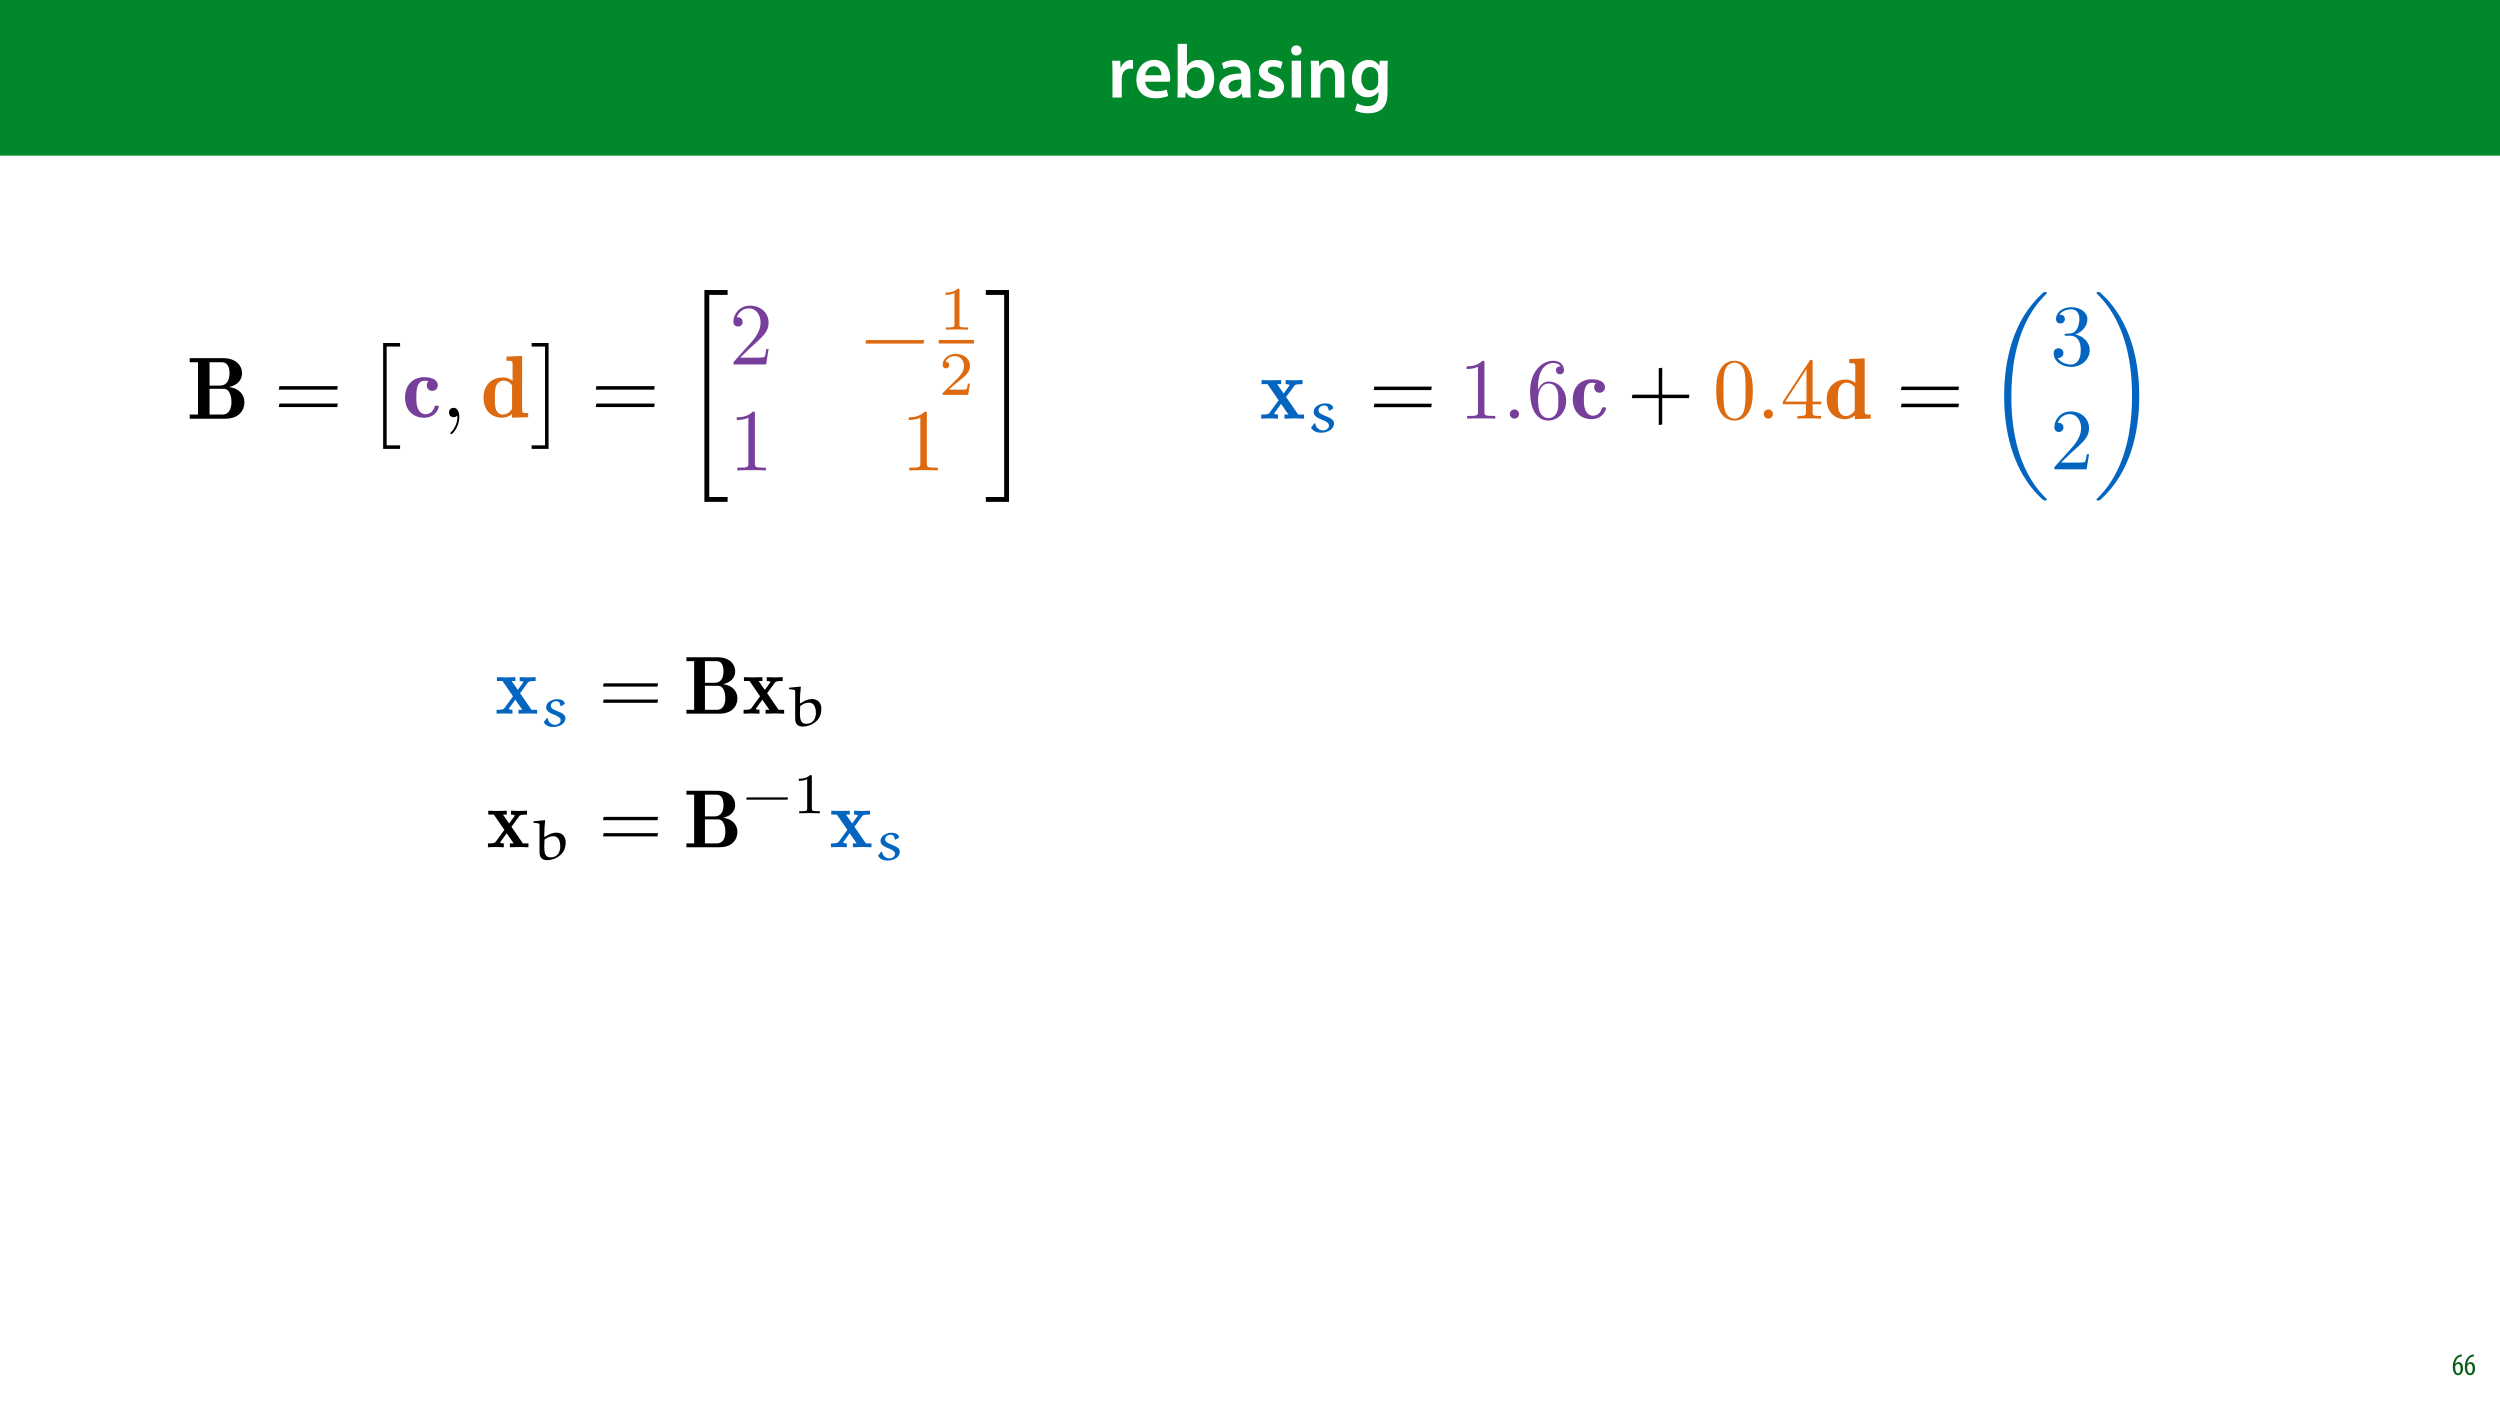 <?xml version="1.0" encoding="UTF-8"?>
<svg xmlns="http://www.w3.org/2000/svg" xmlns:xlink="http://www.w3.org/1999/xlink" width="1920pt" height="1080pt" viewBox="0 0 1920 1080" version="1.1">
<defs>
<g>
<symbol overflow="visible" id="glyph0-0">
<path style="stroke:none;" d="M 0 0 L 29 0 L 29 -40.594 L 0 -40.594 Z M 14.5 -22.906 L 4.641 -37.703 L 24.359 -37.703 Z M 16.234 -20.297 L 26.094 -35.094 L 26.094 -5.516 Z M 4.641 -2.906 L 14.5 -17.688 L 24.359 -2.906 Z M 2.906 -35.094 L 12.766 -20.297 L 2.906 -5.516 Z M 2.906 -35.094 "/>
</symbol>
<symbol overflow="visible" id="glyph0-1">
<path style="stroke:none;" d="M 3.828 0 L 10.969 0 L 10.969 -14.609 C 10.969 -15.422 11.078 -16.188 11.188 -16.812 C 11.828 -20.016 14.156 -22.219 17.578 -22.219 C 18.438 -22.219 19.078 -22.094 19.656 -21.984 L 19.656 -28.703 C 19.078 -28.828 18.672 -28.891 17.984 -28.891 C 14.969 -28.891 11.656 -26.859 10.266 -22.859 L 10.031 -22.859 L 9.797 -28.25 L 3.594 -28.25 C 3.766 -25.688 3.828 -22.969 3.828 -19.141 Z M 3.828 0 "/>
</symbol>
<symbol overflow="visible" id="glyph0-2">
<path style="stroke:none;" d="M 27.781 -12.125 C 27.891 -12.766 28.016 -13.797 28.016 -15.141 C 28.016 -21.344 25 -28.891 15.828 -28.891 C 6.781 -28.891 2.031 -21.516 2.031 -13.688 C 2.031 -5.047 7.422 0.578 16.594 0.578 C 20.641 0.578 24.016 -0.172 26.453 -1.156 L 25.406 -6.094 C 23.266 -5.281 20.875 -4.812 17.578 -4.812 C 13.047 -4.812 9.047 -7.016 8.875 -12.125 Z M 8.875 -17.109 C 9.156 -20.016 11.016 -24.016 15.422 -24.016 C 20.188 -24.016 21.344 -19.719 21.281 -17.109 Z M 8.875 -17.109 "/>
</symbol>
<symbol overflow="visible" id="glyph0-3">
<path style="stroke:none;" d="M 9.688 0 L 10.031 -4.234 L 10.156 -4.234 C 12.188 -0.75 15.422 0.641 19.078 0.641 C 25.469 0.641 31.906 -4.406 31.906 -14.562 C 31.953 -23.141 27.031 -28.891 20.125 -28.891 C 15.891 -28.891 12.812 -27.094 11.078 -24.359 L 10.969 -24.359 L 10.969 -41.188 L 3.828 -41.188 L 3.828 -7.953 C 3.828 -5.047 3.719 -1.906 3.594 0 Z M 10.969 -16.234 C 10.969 -16.938 11.078 -17.578 11.188 -18.094 C 12 -21.234 14.609 -23.312 17.516 -23.312 C 22.266 -23.312 24.656 -19.25 24.656 -14.266 C 24.656 -8.578 21.922 -4.984 17.453 -4.984 C 14.391 -4.984 11.891 -7.141 11.141 -9.969 C 11.016 -10.5 10.969 -11.078 10.969 -11.656 Z M 10.969 -16.234 "/>
</symbol>
<symbol overflow="visible" id="glyph0-4">
<path style="stroke:none;" d="M 26.156 0 C 25.875 -1.734 25.75 -4.234 25.75 -6.781 L 25.75 -17 C 25.75 -23.141 23.141 -28.891 14.094 -28.891 C 9.625 -28.891 5.969 -27.672 3.891 -26.391 L 5.281 -21.75 C 7.188 -22.969 10.094 -23.844 12.875 -23.844 C 17.859 -23.844 18.625 -20.766 18.625 -18.906 L 18.625 -18.438 C 8.172 -18.5 1.859 -14.906 1.859 -7.766 C 1.859 -3.484 5.047 0.641 10.734 0.641 C 14.391 0.641 17.344 -0.922 19.078 -3.125 L 19.25 -3.125 L 19.719 0 Z M 18.797 -9.922 C 18.797 -9.453 18.734 -8.875 18.562 -8.359 C 17.922 -6.328 15.828 -4.469 12.984 -4.469 C 10.734 -4.469 8.938 -5.734 8.938 -8.531 C 8.938 -12.812 13.75 -13.922 18.797 -13.797 Z M 18.797 -9.922 "/>
</symbol>
<symbol overflow="visible" id="glyph0-5">
<path style="stroke:none;" d="M 2.094 -1.391 C 4.172 -0.234 7.25 0.578 10.672 0.578 C 18.156 0.578 22.156 -3.125 22.156 -8.234 C 22.094 -12.406 19.719 -15.016 14.609 -16.875 C 11.016 -18.156 9.688 -19.031 9.688 -20.828 C 9.688 -22.562 11.078 -23.781 13.625 -23.781 C 16.125 -23.781 18.391 -22.859 19.609 -22.156 L 21 -27.203 C 19.375 -28.078 16.641 -28.891 13.516 -28.891 C 6.953 -28.891 2.844 -25 2.844 -20.016 C 2.781 -16.703 5.109 -13.688 10.609 -11.781 C 14.094 -10.562 15.25 -9.562 15.25 -7.656 C 15.25 -5.797 13.859 -4.531 10.734 -4.531 C 8.172 -4.531 5.109 -5.562 3.484 -6.547 Z M 2.094 -1.391 "/>
</symbol>
<symbol overflow="visible" id="glyph0-6">
<path style="stroke:none;" d="M 11.016 0 L 11.016 -28.25 L 3.828 -28.25 L 3.828 0 Z M 7.422 -40.016 C 5.047 -40.016 3.422 -38.344 3.422 -36.141 C 3.422 -33.984 4.984 -32.312 7.359 -32.312 C 9.859 -32.312 11.422 -33.984 11.422 -36.141 C 11.375 -38.344 9.859 -40.016 7.422 -40.016 Z M 7.422 -40.016 "/>
</symbol>
<symbol overflow="visible" id="glyph0-7">
<path style="stroke:none;" d="M 3.828 0 L 11.016 0 L 11.016 -16.594 C 11.016 -17.406 11.078 -18.266 11.312 -18.906 C 12.062 -21.047 14.031 -23.078 16.875 -23.078 C 20.766 -23.078 22.266 -20.016 22.266 -15.953 L 22.266 0 L 29.406 0 L 29.406 -16.766 C 29.406 -25.688 24.297 -28.891 19.375 -28.891 C 14.672 -28.891 11.594 -26.219 10.375 -24.016 L 10.203 -24.016 L 9.859 -28.25 L 3.594 -28.25 C 3.766 -25.812 3.828 -23.078 3.828 -19.844 Z M 3.828 0 "/>
</symbol>
<symbol overflow="visible" id="glyph0-8">
<path style="stroke:none;" d="M 23.438 -28.25 L 23.141 -24.469 L 23.031 -24.469 C 21.688 -26.797 19.141 -28.891 14.844 -28.891 C 8.062 -28.891 2.031 -23.266 2.031 -13.984 C 2.031 -5.969 7.016 -0.172 14.031 -0.172 C 17.75 -0.172 20.641 -1.859 22.266 -4.344 L 22.391 -4.344 L 22.391 -1.906 C 22.391 4.172 18.906 6.609 14.266 6.609 C 10.844 6.609 7.828 5.516 6.031 4.469 L 4.469 9.859 C 6.906 11.375 10.734 12.125 14.328 12.125 C 18.219 12.125 22.266 11.312 25.234 8.703 C 28.188 6.031 29.406 1.797 29.406 -4.125 L 29.406 -20.125 C 29.406 -24.016 29.516 -26.328 29.641 -28.25 Z M 22.266 -12.359 C 22.266 -11.547 22.156 -10.562 21.984 -9.797 C 21.172 -7.25 18.844 -5.516 16.188 -5.516 C 11.719 -5.516 9.281 -9.391 9.281 -14.203 C 9.281 -19.953 12.234 -23.438 16.234 -23.438 C 19.25 -23.438 21.281 -21.453 22.047 -18.844 C 22.219 -18.266 22.266 -17.578 22.266 -16.938 Z M 22.266 -12.359 "/>
</symbol>
<symbol overflow="visible" id="glyph1-0">
<path style="stroke:none;" d="M 0 0 L 12 0 L 12 -16.797 L 0 -16.797 Z M 6 -9.484 L 1.922 -15.594 L 10.078 -15.594 Z M 6.719 -8.406 L 10.797 -14.516 L 10.797 -2.281 Z M 1.922 -1.203 L 6 -7.312 L 10.078 -1.203 Z M 1.203 -14.516 L 5.281 -8.406 L 1.203 -2.281 Z M 1.203 -14.516 "/>
</symbol>
<symbol overflow="visible" id="glyph1-1">
<path style="stroke:none;" d="M 7.656 -15.797 C 7.391 -15.766 6.984 -15.75 6.484 -15.641 C 5.141 -15.359 3.641 -14.5 2.719 -13.172 C 1.484 -11.516 0.703 -9.172 0.703 -6.141 C 0.703 -2.562 2.062 0.188 4.781 0.188 C 7.266 0.188 8.609 -2.188 8.609 -5.141 C 8.609 -8.109 7.25 -9.938 5.25 -9.938 C 4.078 -9.938 3.219 -9.344 2.609 -8.453 L 2.547 -8.453 C 2.922 -10.844 3.953 -13.438 6.547 -14.062 C 7.016 -14.156 7.344 -14.203 7.656 -14.234 Z M 4.781 -1.25 C 3.531 -1.25 2.547 -2.719 2.516 -5.906 C 2.516 -6.359 2.594 -6.672 2.656 -6.844 C 3.125 -7.984 3.906 -8.516 4.688 -8.516 C 5.953 -8.516 6.766 -7.344 6.766 -4.984 C 6.766 -2.281 5.828 -1.25 4.781 -1.25 Z M 4.781 -1.25 "/>
</symbol>
<symbol overflow="visible" id="glyph2-0">
<path style="stroke:none;" d=""/>
</symbol>
<symbol overflow="visible" id="glyph2-1">
<path style="stroke:none;" d="M 19.203 -15.719 L 25.141 -23.812 C 25.766 -24.625 26.078 -25.078 31.141 -25.078 L 31.141 -28.047 C 29.109 -27.922 26.531 -27.859 25.391 -27.859 C 23.812 -27.859 20.656 -27.984 18.891 -28.047 L 18.891 -25.078 C 20.141 -25.078 20.844 -25.016 21.859 -24.375 L 17.438 -18.25 L 12.688 -25.078 L 15.594 -25.078 L 15.594 -28.047 C 13.766 -27.984 10.609 -27.859 8.141 -27.859 C 5.75 -27.859 3.656 -27.922 1.391 -28.047 L 1.391 -25.078 L 5.688 -25.078 L 13.766 -13.328 L 7.078 -4.172 C 6.188 -2.969 4.109 -2.969 1.141 -2.969 L 1.141 0 C 3.031 -0.125 6.125 -0.188 6.891 -0.188 C 8.406 -0.188 12 -0.062 13.328 0 L 13.328 -2.969 C 11.5 -3.031 11.234 -3.156 10.422 -3.656 L 15.531 -10.734 L 20.906 -2.969 L 18 -2.969 L 18 0 C 19.891 -0.062 23.875 -0.188 25.516 -0.188 C 27.344 -0.188 30.125 -0.062 32.266 0 L 32.266 -2.969 L 27.984 -2.969 Z M 19.203 -15.719 "/>
</symbol>
<symbol overflow="visible" id="glyph2-2">
<path style="stroke:none;" d="M 2.141 -43.328 L 2.141 -40.359 L 8.078 -40.359 L 8.078 -2.969 L 2.141 -2.969 L 2.141 0 L 27.656 0 C 36.953 0 41.297 -5.625 41.297 -11.75 C 41.297 -17.047 37.703 -21.719 30.25 -22.672 C 36.312 -23.875 39.594 -27.781 39.594 -32.469 C 39.594 -38.078 35.172 -43.328 26.016 -43.328 Z M 16.359 -23.688 L 16.359 -40.359 L 25.203 -40.359 C 26.344 -40.359 30.625 -40.359 30.625 -32.469 C 30.625 -27.781 28.859 -23.688 23.75 -23.688 Z M 16.359 -2.969 L 16.359 -21.406 L 25.953 -21.406 C 27.219 -21.406 29.234 -21.406 30.688 -18.438 C 32.016 -15.922 32.016 -12.438 32.016 -11.875 C 32.016 -9.156 31.453 -7.203 30.625 -5.812 C 28.922 -2.969 26.406 -2.969 25.328 -2.969 Z M 16.359 -2.969 "/>
</symbol>
<symbol overflow="visible" id="glyph3-0">
<path style="stroke:none;" d=""/>
</symbol>
<symbol overflow="visible" id="glyph3-1">
<path style="stroke:none;" d="M 20.156 -16.938 C 20.031 -19.641 17.062 -20.609 14.5 -20.609 C 10.438 -20.609 5.875 -18.312 5.875 -14.281 C 5.875 -11.406 8.891 -9.812 12.109 -8.625 C 14.453 -7.734 17.062 -6.5 17.062 -4.297 C 17.062 -2.562 14.984 -0.922 12.828 -0.922 C 9.766 -0.922 7.297 -3.188 7.125 -6.016 L 6.406 -6.062 L 3.984 -2.922 C 5.578 -0.172 8.312 0.75 11.312 0.75 C 15.703 0.75 20.688 -1.5 20.688 -6.109 C 20.688 -8.141 18.922 -9.734 14.953 -11.234 C 11.406 -12.562 9.469 -13.656 9.469 -15.484 C 9.469 -17.562 11.234 -19.062 13.578 -19.062 C 15.781 -19.062 16.672 -17.594 16.797 -15.609 L 17.422 -15.297 Z M 20.156 -16.938 "/>
</symbol>
<symbol overflow="visible" id="glyph3-2">
<path style="stroke:none;" d="M 2.734 -29.234 L 2.734 -28.297 C 6.984 -27.719 7.422 -28.031 7.422 -26.484 L 7.422 -5.438 C 7.422 -0.578 10.656 0.438 13.266 0.438 C 18.922 0.438 24.766 -3.094 26.578 -7.828 C 27.281 -9.688 27.5 -11.672 27.5 -13.625 C 27.5 -17.328 25.078 -20.688 20.469 -20.688 C 17.062 -20.688 14.156 -19.188 11.5 -17.422 L 11.062 -17.641 C 11.062 -18.078 11.062 -18.484 11.062 -18.922 C 11.062 -22.641 11.359 -26.266 11.766 -29.938 L 11.453 -30.25 L 3 -29.453 Z M 11.281 -15.344 C 13.219 -16.844 15.484 -17.953 18.125 -17.953 C 19.984 -17.953 21.188 -16.938 21.844 -16.047 C 22.5 -15.078 23.344 -13.266 23.344 -10.031 C 23.344 -5.922 21.266 -1.688 16 -1.688 C 11.672 -1.688 11.062 -5.047 11.062 -10.125 C 11.062 -11.844 11.188 -13.844 11.281 -15.344 Z M 11.281 -15.344 "/>
</symbol>
<symbol overflow="visible" id="glyph4-0">
<path style="stroke:none;" d=""/>
</symbol>
<symbol overflow="visible" id="glyph4-1">
<path style="stroke:none;" d="M 45.219 -20.781 L 45.594 -23.312 L 3.859 -23.312 L 3.406 -20.781 Z M 45.219 -8.344 L 45.594 -10.859 L 3.859 -10.859 L 3.406 -8.344 Z M 45.219 -8.344 "/>
</symbol>
<symbol overflow="visible" id="glyph5-0">
<path style="stroke:none;" d=""/>
</symbol>
<symbol overflow="visible" id="glyph5-1">
<path style="stroke:none;" d="M 34.891 -10.438 L 35.203 -12.203 L 3.531 -12.203 L 3.188 -10.438 Z M 34.891 -10.438 "/>
</symbol>
<symbol overflow="visible" id="glyph6-0">
<path style="stroke:none;" d=""/>
</symbol>
<symbol overflow="visible" id="glyph6-1">
<path style="stroke:none;" d="M 14.812 -28.125 C 14.812 -29.312 14.719 -29.359 13.484 -29.359 C 10.656 -26.578 6.641 -26.531 4.812 -26.531 L 4.812 -24.938 C 5.875 -24.938 8.797 -24.938 11.234 -26.172 L 11.234 -3.625 C 11.234 -2.172 11.234 -1.594 6.812 -1.594 L 5.125 -1.594 L 5.125 0 C 5.922 -0.047 11.359 -0.172 13 -0.172 C 14.375 -0.172 19.938 -0.047 20.922 0 L 20.922 -1.594 L 19.234 -1.594 C 14.812 -1.594 14.812 -2.172 14.812 -3.625 Z M 14.812 -28.125 "/>
</symbol>
<symbol overflow="visible" id="glyph7-0">
<path style="stroke:none;" d=""/>
</symbol>
<symbol overflow="visible" id="glyph7-1">
<path style="stroke:none;" d="M 20.281 -16.609 L 26.562 -25.156 C 27.234 -26.031 27.562 -26.5 32.906 -26.5 L 32.906 -29.625 C 30.766 -29.5 28.031 -29.438 26.828 -29.438 C 25.156 -29.438 21.828 -29.562 19.953 -29.625 L 19.953 -26.5 C 21.281 -26.5 22.016 -26.422 23.094 -25.766 L 18.422 -19.281 L 13.406 -26.5 L 16.484 -26.5 L 16.484 -29.625 C 14.547 -29.562 11.219 -29.438 8.609 -29.438 C 6.078 -29.438 3.875 -29.5 1.469 -29.625 L 1.469 -26.5 L 6 -26.5 L 14.547 -14.078 L 7.469 -4.406 C 6.547 -3.141 4.344 -3.141 1.203 -3.141 L 1.203 0 C 3.203 -0.141 6.469 -0.203 7.281 -0.203 C 8.875 -0.203 12.672 -0.062 14.078 0 L 14.078 -3.141 C 12.141 -3.203 11.875 -3.344 11.016 -3.875 L 16.422 -11.344 L 22.094 -3.141 L 19.016 -3.141 L 19.016 0 C 21.016 -0.062 25.219 -0.203 26.953 -0.203 C 28.891 -0.203 31.828 -0.062 34.094 0 L 34.094 -3.141 L 29.562 -3.141 Z M 20.281 -16.609 "/>
</symbol>
<symbol overflow="visible" id="glyph7-2">
<path style="stroke:none;" d="M 19.953 -27.234 C 19.359 -26.688 18.625 -25.625 18.625 -24.094 C 18.625 -21.156 20.953 -19.891 22.75 -19.891 C 24.828 -19.891 26.953 -21.281 26.953 -24.094 C 26.953 -28.5 22.016 -30.234 16.75 -30.234 C 7.938 -30.234 2.203 -24.156 2.203 -14.812 C 2.203 -4.938 8.672 0.406 16.547 0.406 C 25.625 0.406 27.688 -7.078 27.688 -7.812 C 27.688 -8.75 26.766 -8.75 26.094 -8.75 C 25.094 -8.75 24.828 -8.672 24.562 -7.875 C 24.094 -6.547 22.625 -2.266 17.688 -2.266 C 15.281 -2.266 13.219 -3.734 12.016 -6.344 C 10.812 -8.938 10.75 -11.953 10.75 -15.156 C 10.75 -19.281 10.75 -27.562 16.953 -27.562 C 18.156 -27.562 18.891 -27.422 19.953 -27.234 Z M 19.953 -27.234 "/>
</symbol>
<symbol overflow="visible" id="glyph7-3">
<path style="stroke:none;" d="M 19.547 -45.781 L 19.547 -42.641 C 23.688 -42.641 24.156 -42.641 24.156 -40.047 L 24.156 -27.5 C 21.156 -29.828 18.422 -30.031 16.812 -30.031 C 8.875 -30.031 2.203 -24.688 2.203 -14.812 C 2.203 -4.672 8.75 0.406 16.156 0.406 C 18.891 0.406 21.484 -0.469 23.75 -2.328 L 23.75 0.406 L 35.969 0 L 35.969 -3.141 C 31.828 -3.141 31.359 -3.141 31.359 -5.734 L 31.359 -46.312 Z M 23.75 -6.266 C 22.219 -3.875 19.75 -2 16.75 -2 C 14.281 -2 12.344 -3.672 11.484 -6.203 C 10.75 -8.469 10.75 -12.406 10.75 -14.75 C 10.75 -17.422 10.75 -20.953 11.547 -23.297 C 12.547 -25.953 14.75 -27.625 17.484 -27.625 C 19.547 -27.625 21.953 -26.625 23.75 -24.094 Z M 23.75 -6.266 "/>
</symbol>
<symbol overflow="visible" id="glyph8-0">
<path style="stroke:none;" d=""/>
</symbol>
<symbol overflow="visible" id="glyph8-1">
<path style="stroke:none;" d="M 21.297 -17.891 C 21.156 -20.734 18.031 -21.766 15.312 -21.766 C 11.016 -21.766 6.219 -19.328 6.219 -15.078 C 6.219 -12.047 9.391 -10.375 12.797 -9.109 C 15.266 -8.172 18.031 -6.859 18.031 -4.531 C 18.031 -2.703 15.828 -0.984 13.547 -0.984 C 10.328 -0.984 7.703 -3.359 7.516 -6.359 L 6.766 -6.391 L 4.203 -3.078 C 5.891 -0.188 8.781 0.797 11.953 0.797 C 16.578 0.797 21.859 -1.594 21.859 -6.438 C 21.859 -8.594 19.984 -10.281 15.781 -11.859 C 12.047 -13.266 10 -14.438 10 -16.344 C 10 -18.547 11.859 -20.125 14.344 -20.125 C 16.672 -20.125 17.609 -18.594 17.75 -16.484 L 18.406 -16.156 Z M 21.297 -17.891 "/>
</symbol>
<symbol overflow="visible" id="glyph9-0">
<path style="stroke:none;" d=""/>
</symbol>
<symbol overflow="visible" id="glyph9-1">
<path style="stroke:none;" d="M 47.781 -21.953 L 48.188 -24.625 L 4.078 -24.625 L 3.609 -21.953 Z M 47.781 -8.812 L 48.188 -11.484 L 4.078 -11.484 L 3.609 -8.812 Z M 47.781 -8.812 "/>
</symbol>
<symbol overflow="visible" id="glyph9-2">
<path style="stroke:none;" d="M 26.422 -18.422 L 26.422 -39.109 L 23.75 -38.703 L 23.75 -18.422 L 3.531 -18.422 L 3.062 -15.75 L 23.75 -15.75 L 23.75 4.938 L 26.422 4.469 L 26.422 -15.75 L 46.984 -15.75 L 47.312 -18.422 Z M 26.422 -18.422 "/>
</symbol>
<symbol overflow="visible" id="glyph10-0">
<path style="stroke:none;" d=""/>
</symbol>
<symbol overflow="visible" id="glyph10-1">
<path style="stroke:none;" d="M 19.625 -42.703 C 19.625 -44.312 19.625 -44.438 18.078 -44.438 C 13.953 -40.172 8.078 -40.172 5.938 -40.172 L 5.938 -38.109 C 7.281 -38.109 11.219 -38.109 14.688 -39.844 L 14.688 -5.266 C 14.688 -2.875 14.484 -2.062 8.469 -2.062 L 6.344 -2.062 L 6.344 0 C 8.672 -0.203 14.484 -0.203 17.156 -0.203 C 19.812 -0.203 25.625 -0.203 27.969 0 L 27.969 -2.062 L 25.828 -2.062 C 19.812 -2.062 19.625 -2.797 19.625 -5.266 Z M 19.625 -42.703 "/>
</symbol>
<symbol overflow="visible" id="glyph10-2">
<path style="stroke:none;" d="M 12.812 -3.531 C 12.812 -5.469 11.219 -7.078 9.281 -7.078 C 7.344 -7.078 5.734 -5.469 5.734 -3.531 C 5.734 -1.609 7.344 0 9.281 0 C 11.219 0 12.812 -1.609 12.812 -3.531 Z M 12.812 -3.531 "/>
</symbol>
<symbol overflow="visible" id="glyph10-3">
<path style="stroke:none;" d="M 8.812 -21.891 L 8.812 -23.484 C 8.812 -40.375 17.078 -42.781 20.484 -42.781 C 22.094 -42.781 24.891 -42.375 26.359 -40.109 C 25.359 -40.109 22.688 -40.109 22.688 -37.109 C 22.688 -35.031 24.297 -34.031 25.766 -34.031 C 26.828 -34.031 28.828 -34.641 28.828 -37.234 C 28.828 -41.234 25.891 -44.438 20.359 -44.438 C 11.812 -44.438 2.797 -35.844 2.797 -21.094 C 2.797 -3.266 10.547 1.469 16.75 1.469 C 24.156 1.469 30.5 -4.812 30.5 -13.609 C 30.5 -22.094 24.562 -28.5 17.156 -28.5 C 12.609 -28.5 10.141 -25.094 8.812 -21.891 Z M 16.75 -0.406 C 12.547 -0.406 10.547 -4.406 10.141 -5.406 C 8.938 -8.547 8.938 -13.875 8.938 -15.078 C 8.938 -20.281 11.078 -26.953 17.078 -26.953 C 18.156 -26.953 21.219 -26.953 23.297 -22.828 C 24.484 -20.359 24.484 -16.953 24.484 -13.688 C 24.484 -10.484 24.484 -7.141 23.359 -4.734 C 21.359 -0.734 18.281 -0.406 16.75 -0.406 Z M 16.75 -0.406 "/>
</symbol>
<symbol overflow="visible" id="glyph10-4">
<path style="stroke:none;" d="M 30.703 -21.359 C 30.703 -26.688 30.359 -32.031 28.031 -36.969 C 24.953 -43.375 19.484 -44.438 16.688 -44.438 C 12.672 -44.438 7.812 -42.703 5.078 -36.5 C 2.938 -31.906 2.609 -26.688 2.609 -21.359 C 2.609 -16.344 2.875 -10.344 5.609 -5.266 C 8.469 0.141 13.344 1.469 16.609 1.469 C 20.219 1.469 25.297 0.062 28.234 -6.266 C 30.359 -10.875 30.703 -16.078 30.703 -21.359 Z M 16.609 0 C 14.016 0 10.078 -1.672 8.875 -8.078 C 8.141 -12.078 8.141 -18.219 8.141 -22.156 C 8.141 -26.422 8.141 -30.828 8.672 -34.438 C 9.938 -42.375 14.953 -42.984 16.609 -42.984 C 18.812 -42.984 23.219 -41.781 24.484 -35.172 C 25.156 -31.438 25.156 -26.359 25.156 -22.156 C 25.156 -17.156 25.156 -12.609 24.422 -8.344 C 23.422 -2 19.625 0 16.609 0 Z M 16.609 0 "/>
</symbol>
<symbol overflow="visible" id="glyph10-5">
<path style="stroke:none;" d="M 19.625 -11.016 L 19.625 -5.203 C 19.625 -2.797 19.484 -2.062 14.547 -2.062 L 13.141 -2.062 L 13.141 0 C 15.875 -0.203 19.359 -0.203 22.156 -0.203 C 24.953 -0.203 28.5 -0.203 31.234 0 L 31.234 -2.062 L 29.828 -2.062 C 24.891 -2.062 24.766 -2.797 24.766 -5.203 L 24.766 -11.016 L 31.438 -11.016 L 31.438 -13.078 L 24.766 -13.078 L 24.766 -43.438 C 24.766 -44.781 24.766 -45.172 23.688 -45.172 C 23.094 -45.172 22.891 -45.172 22.359 -44.375 L 1.875 -13.078 L 1.875 -11.016 Z M 20.016 -13.078 L 3.734 -13.078 L 20.016 -37.969 Z M 20.016 -13.078 "/>
</symbol>
<symbol overflow="visible" id="glyph10-6">
<path style="stroke:none;" d="M 19.359 -23.484 C 24.828 -25.297 28.703 -29.969 28.703 -35.234 C 28.703 -40.703 22.828 -44.438 16.422 -44.438 C 9.672 -44.438 4.609 -40.438 4.609 -35.375 C 4.609 -33.172 6.078 -31.906 8.016 -31.906 C 10.078 -31.906 11.406 -33.359 11.406 -35.297 C 11.406 -38.641 8.281 -38.641 7.281 -38.641 C 9.344 -41.906 13.75 -42.781 16.156 -42.781 C 18.891 -42.781 22.562 -41.312 22.562 -35.297 C 22.562 -34.5 22.422 -30.625 20.688 -27.688 C 18.688 -24.484 16.422 -24.297 14.75 -24.219 C 14.219 -24.156 12.609 -24.031 12.141 -24.031 C 11.609 -23.953 11.141 -23.891 11.141 -23.219 C 11.141 -22.484 11.609 -22.484 12.75 -22.484 L 15.688 -22.484 C 21.156 -22.484 23.625 -17.953 23.625 -11.406 C 23.625 -2.328 19.016 -0.406 16.078 -0.406 C 13.219 -0.406 8.203 -1.531 5.875 -5.469 C 8.203 -5.141 10.281 -6.609 10.281 -9.141 C 10.281 -11.547 8.469 -12.875 6.547 -12.875 C 4.938 -12.875 2.797 -11.953 2.797 -9.016 C 2.797 -2.938 9.016 1.469 16.281 1.469 C 24.422 1.469 30.5 -4.609 30.5 -11.406 C 30.5 -16.891 26.297 -22.094 19.359 -23.484 Z M 19.359 -23.484 "/>
</symbol>
<symbol overflow="visible" id="glyph10-7">
<path style="stroke:none;" d="M 8.469 -5.141 L 15.547 -12.016 C 25.953 -21.219 29.969 -24.828 29.969 -31.5 C 29.969 -39.109 23.953 -44.438 15.812 -44.438 C 8.281 -44.438 3.344 -38.312 3.344 -32.359 C 3.344 -28.625 6.672 -28.625 6.875 -28.625 C 8.016 -28.625 10.344 -29.438 10.344 -32.172 C 10.344 -33.906 9.141 -35.641 6.812 -35.641 C 6.266 -35.641 6.141 -35.641 5.938 -35.562 C 7.469 -39.906 11.078 -42.375 14.953 -42.375 C 21.016 -42.375 23.891 -36.969 23.891 -31.5 C 23.891 -26.156 20.547 -20.891 16.891 -16.75 L 4.078 -2.469 C 3.344 -1.734 3.344 -1.609 3.344 0 L 28.094 0 L 29.969 -11.609 L 28.297 -11.609 C 27.969 -9.609 27.5 -6.672 26.828 -5.672 C 26.359 -5.141 21.953 -5.141 20.484 -5.141 Z M 8.469 -5.141 "/>
</symbol>
<symbol overflow="visible" id="glyph11-0">
<path style="stroke:none;" d=""/>
</symbol>
<symbol overflow="visible" id="glyph11-1">
<path style="stroke:none;" d="M 46.719 156.766 C 46.719 156.484 46.578 156.359 46.453 156.156 C 43.984 153.688 39.5 149.219 35.031 142.016 C 24.297 124.797 19.422 103.109 19.422 77.406 C 19.422 59.453 21.828 36.297 32.828 16.422 C 38.109 6.938 43.578 1.469 46.516 -1.469 C 46.719 -1.672 46.719 -1.797 46.719 -2 C 46.719 -2.672 46.25 -2.672 45.312 -2.672 C 44.375 -2.672 44.25 -2.672 43.25 -1.672 C 20.891 18.688 13.875 49.25 13.875 77.344 C 13.875 103.578 19.891 130 36.844 149.953 C 38.172 151.484 40.703 154.219 43.438 156.625 C 44.25 157.422 44.375 157.422 45.312 157.422 C 46.25 157.422 46.719 157.422 46.719 156.766 Z M 46.719 156.766 "/>
</symbol>
<symbol overflow="visible" id="glyph11-2">
<path style="stroke:none;" d="M 35.172 77.406 C 35.172 51.188 29.156 24.766 12.219 4.812 C 10.875 3.266 8.344 0.531 5.609 -1.875 C 4.812 -2.672 4.672 -2.672 3.734 -2.672 C 2.938 -2.672 2.328 -2.672 2.328 -2 C 2.328 -1.734 2.609 -1.469 2.734 -1.328 C 5.078 1.062 9.547 5.531 14.016 12.75 C 24.766 29.969 29.625 51.656 29.625 77.344 C 29.625 95.297 27.234 118.453 16.219 138.344 C 10.938 147.812 5.406 153.359 2.609 156.156 C 2.469 156.359 2.328 156.562 2.328 156.766 C 2.328 157.422 2.938 157.422 3.734 157.422 C 4.672 157.422 4.812 157.422 5.812 156.422 C 28.156 136.078 35.172 105.5 35.172 77.406 Z M 35.172 77.406 "/>
</symbol>
<symbol overflow="visible" id="glyph12-0">
<path style="stroke:none;" d=""/>
</symbol>
<symbol overflow="visible" id="glyph12-1">
<path style="stroke:none;" d="M 2.312 -46.516 L 2.312 -43.328 L 8.688 -43.328 L 8.688 -3.188 L 2.312 -3.188 L 2.312 0 L 29.703 0 C 39.672 0 44.344 -6.031 44.344 -12.609 C 44.344 -18.312 40.484 -23.328 32.484 -24.344 C 38.984 -25.641 42.516 -29.844 42.516 -34.859 C 42.516 -40.891 37.766 -46.516 27.938 -46.516 Z M 17.562 -25.422 L 17.562 -43.328 L 27.062 -43.328 C 28.281 -43.328 32.891 -43.328 32.891 -34.859 C 32.891 -29.844 30.984 -25.422 25.5 -25.422 Z M 17.562 -3.188 L 17.562 -22.984 L 27.875 -22.984 C 29.234 -22.984 31.391 -22.984 32.953 -19.797 C 34.375 -17.094 34.375 -13.359 34.375 -12.75 C 34.375 -9.828 33.766 -7.734 32.891 -6.234 C 31.062 -3.188 28.344 -3.188 27.188 -3.188 Z M 17.562 -3.188 "/>
</symbol>
<symbol overflow="visible" id="glyph12-2">
<path style="stroke:none;" d="M 20.281 -27.672 C 19.672 -27.125 18.922 -26.047 18.922 -24.484 C 18.922 -21.5 21.297 -20.203 23.125 -20.203 C 25.219 -20.203 27.391 -21.625 27.391 -24.484 C 27.391 -28.953 22.375 -30.719 17.016 -30.719 C 8.062 -30.719 2.234 -24.547 2.234 -15.047 C 2.234 -5.016 8.812 0.406 16.812 0.406 C 26.047 0.406 28.141 -7.188 28.141 -7.938 C 28.141 -8.891 27.188 -8.891 26.516 -8.891 C 25.5 -8.891 25.219 -8.812 24.953 -8 C 24.484 -6.641 22.984 -2.312 17.969 -2.312 C 15.531 -2.312 13.422 -3.797 12.203 -6.438 C 10.984 -9.094 10.922 -12.141 10.922 -15.391 C 10.922 -19.594 10.922 -28 17.219 -28 C 18.438 -28 19.188 -27.875 20.281 -27.672 Z M 20.281 -27.672 "/>
</symbol>
<symbol overflow="visible" id="glyph12-3">
<path style="stroke:none;" d="M 19.875 -46.516 L 19.875 -43.328 C 24.078 -43.328 24.547 -43.328 24.547 -40.688 L 24.547 -27.938 C 21.5 -30.312 18.719 -30.516 17.094 -30.516 C 9.016 -30.516 2.234 -25.094 2.234 -15.047 C 2.234 -4.75 8.891 0.406 16.406 0.406 C 19.188 0.406 21.828 -0.469 24.141 -2.375 L 24.141 0.406 L 36.547 0 L 36.547 -3.188 C 32.344 -3.188 31.875 -3.188 31.875 -5.828 L 31.875 -47.062 Z M 24.141 -6.375 C 22.578 -3.938 20.078 -2.031 17.016 -2.031 C 14.516 -2.031 12.547 -3.734 11.656 -6.312 C 10.922 -8.609 10.922 -12.609 10.922 -14.984 C 10.922 -17.703 10.922 -21.297 11.734 -23.672 C 12.75 -26.375 14.984 -28.078 17.766 -28.078 C 19.875 -28.078 22.312 -27.062 24.141 -24.484 Z M 24.141 -6.375 "/>
</symbol>
<symbol overflow="visible" id="glyph13-0">
<path style="stroke:none;" d=""/>
</symbol>
<symbol overflow="visible" id="glyph13-1">
<path style="stroke:none;" d="M 48.547 -22.312 L 48.953 -25.016 L 4.141 -25.016 L 3.656 -22.312 Z M 48.547 -8.953 L 48.953 -11.656 L 4.141 -11.656 L 3.656 -8.953 Z M 48.547 -8.953 "/>
</symbol>
<symbol overflow="visible" id="glyph13-2">
<path style="stroke:none;" d="M 47.734 -16 L 48.141 -18.719 L 3.594 -18.719 L 3.125 -16 Z M 47.734 -16 "/>
</symbol>
<symbol overflow="visible" id="glyph14-0">
<path style="stroke:none;" d=""/>
</symbol>
<symbol overflow="visible" id="glyph14-1">
<path style="stroke:none;" d="M 13.703 78.594 L 26.719 78.594 L 26.719 75.875 L 16.406 75.875 L 16.406 0 L 26.719 0 L 26.719 -2.719 L 13.703 -2.719 Z M 13.703 78.594 "/>
</symbol>
<symbol overflow="visible" id="glyph14-2">
<path style="stroke:none;" d="M 14.516 78.594 L 14.516 -2.719 L 1.484 -2.719 L 1.484 0 L 11.797 0 L 11.797 75.875 L 1.484 75.875 L 1.484 78.594 Z M 14.516 78.594 "/>
</symbol>
<symbol overflow="visible" id="glyph14-3">
<path style="stroke:none;" d="M 16.953 159.969 L 34.781 159.969 L 34.781 156.234 L 20.688 156.234 L 20.688 1.016 L 34.781 1.016 L 34.781 -2.719 L 16.953 -2.719 Z M 16.953 159.969 "/>
</symbol>
<symbol overflow="visible" id="glyph14-4">
<path style="stroke:none;" d="M 15.047 156.234 L 0.953 156.234 L 0.953 159.969 L 18.781 159.969 L 18.781 -2.719 L 0.953 -2.719 L 0.953 1.016 L 15.047 1.016 Z M 15.047 156.234 "/>
</symbol>
<symbol overflow="visible" id="glyph15-0">
<path style="stroke:none;" d=""/>
</symbol>
<symbol overflow="visible" id="glyph15-1">
<path style="stroke:none;" d="M 13.766 -0.062 C 13.766 -4.406 12.141 -7.188 9.422 -7.188 C 7.047 -7.188 5.828 -5.359 5.828 -3.594 C 5.828 -1.828 6.984 0 9.422 0 C 10.516 0 11.328 -0.406 12 -0.953 L 12.141 -1.078 C 12.203 -1.078 12.281 -1.016 12.281 -0.062 C 12.281 4.266 10.375 8.406 7.391 11.594 C 6.984 12 6.922 12.078 6.922 12.344 C 6.922 12.812 7.25 13.094 7.594 13.094 C 8.406 13.094 13.766 7.734 13.766 -0.062 Z M 13.766 -0.062 "/>
</symbol>
<symbol overflow="visible" id="glyph15-2">
<path style="stroke:none;" d="M 8.609 -5.219 L 15.797 -12.203 C 26.375 -21.562 30.453 -25.219 30.453 -32 C 30.453 -39.734 24.344 -45.156 16.078 -45.156 C 8.406 -45.156 3.391 -38.922 3.391 -32.891 C 3.391 -29.094 6.781 -29.094 6.984 -29.094 C 8.141 -29.094 10.516 -29.906 10.516 -32.688 C 10.516 -34.453 9.297 -36.219 6.922 -36.219 C 6.375 -36.219 6.234 -36.219 6.031 -36.141 C 7.594 -40.547 11.25 -43.062 15.188 -43.062 C 21.359 -43.062 24.281 -37.562 24.281 -32 C 24.281 -26.578 20.891 -21.219 17.156 -17.016 L 4.141 -2.516 C 3.391 -1.766 3.391 -1.625 3.391 0 L 28.547 0 L 30.453 -11.797 L 28.75 -11.797 C 28.406 -9.766 27.938 -6.781 27.266 -5.766 C 26.781 -5.219 22.312 -5.219 20.812 -5.219 Z M 8.609 -5.219 "/>
</symbol>
<symbol overflow="visible" id="glyph15-3">
<path style="stroke:none;" d="M 19.938 -43.406 C 19.938 -45.031 19.938 -45.156 18.375 -45.156 C 14.172 -40.828 8.203 -40.828 6.031 -40.828 L 6.031 -38.719 C 7.391 -38.719 11.391 -38.719 14.922 -40.484 L 14.922 -5.359 C 14.922 -2.922 14.719 -2.109 8.609 -2.109 L 6.438 -2.109 L 6.438 0 C 8.812 -0.203 14.719 -0.203 17.422 -0.203 C 20.141 -0.203 26.047 -0.203 28.406 0 L 28.406 -2.109 L 26.25 -2.109 C 20.141 -2.109 19.938 -2.844 19.938 -5.359 Z M 19.938 -43.406 "/>
</symbol>
<symbol overflow="visible" id="glyph16-0">
<path style="stroke:none;" d=""/>
</symbol>
<symbol overflow="visible" id="glyph16-1">
<path style="stroke:none;" d="M 15.906 -30.188 C 15.906 -31.469 15.812 -31.516 14.484 -31.516 C 11.438 -28.531 7.125 -28.484 5.172 -28.484 L 5.172 -26.766 C 6.312 -26.766 9.453 -26.766 12.062 -28.094 L 12.062 -3.891 C 12.062 -2.328 12.062 -1.703 7.312 -1.703 L 5.5 -1.703 L 5.5 0 C 6.359 -0.047 12.203 -0.188 13.953 -0.188 C 15.422 -0.188 21.406 -0.047 22.453 0 L 22.453 -1.703 L 20.656 -1.703 C 15.906 -1.703 15.906 -2.328 15.906 -3.891 Z M 15.906 -30.188 "/>
</symbol>
<symbol overflow="visible" id="glyph16-2">
<path style="stroke:none;" d="M 23.969 -8.641 L 22.359 -8.641 C 22.219 -7.594 21.734 -4.797 21.125 -4.312 C 20.75 -4.031 17.094 -4.031 16.422 -4.031 L 7.688 -4.031 C 12.672 -8.453 14.328 -9.781 17.188 -12.016 C 20.703 -14.812 23.969 -17.75 23.969 -22.266 C 23.969 -28 18.938 -31.516 12.859 -31.516 C 6.984 -31.516 2.984 -27.391 2.984 -23.016 C 2.984 -20.594 5.031 -20.359 5.5 -20.359 C 6.641 -20.359 8.016 -21.172 8.016 -22.875 C 8.016 -23.734 7.688 -25.391 5.219 -25.391 C 6.688 -28.766 9.922 -29.812 12.156 -29.812 C 16.906 -29.812 19.375 -26.109 19.375 -22.266 C 19.375 -18.141 16.422 -14.859 14.906 -13.156 L 3.469 -1.844 C 2.984 -1.422 2.984 -1.328 2.984 0 L 22.547 0 Z M 23.969 -8.641 "/>
</symbol>
</g>
<clipPath id="clip1">
  <path d="M 726 221.438 L 744 221.438 L 744 254 L 726 254 Z M 726 221.438 "/>
</clipPath>
</defs>
<g id="surface1">
<rect x="0" y="0" width="1920" height="1080" style="fill:rgb(100%,100%,100%);fill-opacity:1;stroke:none;"/>
<path style=" stroke:none;fill-rule:nonzero;fill:rgb(0%,53.334%,16.862%);fill-opacity:1;" d="M -0.266 119.531 L 1920.266 119.531 L 1920.266 0 L -0.266 0 Z M -0.266 119.531 "/>
<g style="fill:rgb(100%,100%,100%);fill-opacity:1;">
  <use xlink:href="#glyph0-1" x="850.554" y="74.9"/>
</g>
<g style="fill:rgb(100%,100%,100%);fill-opacity:1;">
  <use xlink:href="#glyph0-2" x="870.68" y="74.9"/>
  <use xlink:href="#glyph0-3" x="900.608" y="74.9"/>
  <use xlink:href="#glyph0-4" x="934.538" y="74.9"/>
  <use xlink:href="#glyph0-5" x="964.002" y="74.9"/>
  <use xlink:href="#glyph0-6" x="988.188" y="74.9"/>
  <use xlink:href="#glyph0-7" x="1003.036" y="74.9"/>
  <use xlink:href="#glyph0-8" x="1036.212" y="74.9"/>
</g>
<g style="fill:rgb(4.314%,36.47%,9.412%);fill-opacity:1;">
  <use xlink:href="#glyph1-1" x="1883.02" y="1056"/>
  <use xlink:href="#glyph1-1" x="1892.26" y="1056"/>
</g>
<g style="fill:rgb(1.176%,39.607%,75.294%);fill-opacity:1;">
  <use xlink:href="#glyph2-1" x="380.225" y="548.104"/>
</g>
<g style="fill:rgb(1.176%,39.607%,75.294%);fill-opacity:1;">
  <use xlink:href="#glyph3-1" x="413.561" y="557.576"/>
</g>
<g style="fill:rgb(0%,0%,0%);fill-opacity:1;">
  <use xlink:href="#glyph4-1" x="459.736" y="548.104"/>
</g>
<g style="fill:rgb(0%,0%,0%);fill-opacity:1;">
  <use xlink:href="#glyph2-2" x="525.032" y="548.104"/>
  <use xlink:href="#glyph2-1" x="569.948" y="548.104"/>
</g>
<g style="fill:rgb(0%,0%,0%);fill-opacity:1;">
  <use xlink:href="#glyph3-2" x="603.282" y="557.576"/>
</g>
<g style="fill:rgb(0%,0%,0%);fill-opacity:1;">
  <use xlink:href="#glyph2-1" x="373.593" y="650.687"/>
</g>
<g style="fill:rgb(0%,0%,0%);fill-opacity:1;">
  <use xlink:href="#glyph3-2" x="406.929" y="660.159"/>
</g>
<g style="fill:rgb(0%,0%,0%);fill-opacity:1;">
  <use xlink:href="#glyph4-1" x="459.736" y="650.687"/>
</g>
<g style="fill:rgb(0%,0%,0%);fill-opacity:1;">
  <use xlink:href="#glyph2-2" x="525.032" y="650.687"/>
</g>
<g style="fill:rgb(0%,0%,0%);fill-opacity:1;">
  <use xlink:href="#glyph5-1" x="569.946" y="624.597"/>
</g>
<g style="fill:rgb(0%,0%,0%);fill-opacity:1;">
  <use xlink:href="#glyph6-1" x="608.677" y="624.597"/>
</g>
<g style="fill:rgb(1.176%,39.607%,75.294%);fill-opacity:1;">
  <use xlink:href="#glyph2-1" x="637.017" y="650.687"/>
</g>
<g style="fill:rgb(1.176%,39.607%,75.294%);fill-opacity:1;">
  <use xlink:href="#glyph3-1" x="670.354" y="660.159"/>
</g>
<g style="fill:rgb(1.176%,39.607%,75.294%);fill-opacity:1;">
  <use xlink:href="#glyph7-1" x="967.434" y="321.516"/>
</g>
<g style="fill:rgb(1.176%,39.607%,75.294%);fill-opacity:1;">
  <use xlink:href="#glyph8-1" x="1002.652" y="331.529"/>
</g>
<g style="fill:rgb(0%,0%,0%);fill-opacity:1;">
  <use xlink:href="#glyph9-1" x="1051.427" y="321.516"/>
</g>
<g style="fill:rgb(46.666%,24.706%,60.785%);fill-opacity:1;">
  <use xlink:href="#glyph10-1" x="1120.41" y="321.516"/>
  <use xlink:href="#glyph10-2" x="1153.775" y="321.516"/>
</g>
<g style="fill:rgb(46.666%,24.706%,60.785%);fill-opacity:1;">
  <use xlink:href="#glyph10-3" x="1172.313" y="321.516"/>
</g>
<g style="fill:rgb(46.666%,24.706%,60.785%);fill-opacity:1;">
  <use xlink:href="#glyph7-2" x="1205.676" y="321.516"/>
</g>
<g style="fill:rgb(0%,0%,0%);fill-opacity:1;">
  <use xlink:href="#glyph9-2" x="1250.164" y="321.516"/>
</g>
<g style="fill:rgb(87.059%,41.568%,6.274%);fill-opacity:1;">
  <use xlink:href="#glyph10-4" x="1315.443" y="321.516"/>
  <use xlink:href="#glyph10-2" x="1348.808" y="321.516"/>
</g>
<g style="fill:rgb(87.059%,41.568%,6.274%);fill-opacity:1;">
  <use xlink:href="#glyph10-5" x="1367.345" y="321.516"/>
</g>
<g style="fill:rgb(87.059%,41.568%,6.274%);fill-opacity:1;">
  <use xlink:href="#glyph7-3" x="1400.709" y="321.516"/>
</g>
<g style="fill:rgb(0%,0%,0%);fill-opacity:1;">
  <use xlink:href="#glyph9-1" x="1456.316" y="321.516"/>
</g>
<g style="fill:rgb(1.176%,39.607%,75.294%);fill-opacity:1;">
  <use xlink:href="#glyph11-1" x="1525.299" y="226.96"/>
</g>
<g style="fill:rgb(1.176%,39.607%,75.294%);fill-opacity:1;">
  <use xlink:href="#glyph10-6" x="1574.409" y="280.343"/>
</g>
<g style="fill:rgb(1.176%,39.607%,75.294%);fill-opacity:1;">
  <use xlink:href="#glyph10-7" x="1574.409" y="360.424"/>
</g>
<g style="fill:rgb(1.176%,39.607%,75.294%);fill-opacity:1;">
  <use xlink:href="#glyph11-2" x="1607.778" y="226.96"/>
</g>
<g style="fill:rgb(0%,0%,0%);fill-opacity:1;">
  <use xlink:href="#glyph12-1" x="143.373" y="321.563"/>
</g>
<g style="fill:rgb(0%,0%,0%);fill-opacity:1;">
  <use xlink:href="#glyph13-1" x="210.44" y="321.563"/>
</g>
<g style="fill:rgb(0%,0%,0%);fill-opacity:1;">
  <use xlink:href="#glyph14-1" x="280.55" y="266.151"/>
</g>
<g style="fill:rgb(46.666%,24.706%,60.785%);fill-opacity:1;">
  <use xlink:href="#glyph12-2" x="308.828" y="320.406"/>
</g>
<g style="fill:rgb(0%,0%,0%);fill-opacity:1;">
  <use xlink:href="#glyph15-1" x="338.972" y="320.406"/>
</g>
<g style="fill:rgb(87.059%,41.568%,6.274%);fill-opacity:1;">
  <use xlink:href="#glyph12-3" x="369.115" y="320.406"/>
</g>
<g style="fill:rgb(0%,0%,0%);fill-opacity:1;">
  <use xlink:href="#glyph14-2" x="406.795" y="266.151"/>
</g>
<g style="fill:rgb(0%,0%,0%);fill-opacity:1;">
  <use xlink:href="#glyph13-1" x="453.909" y="321.563"/>
</g>
<g style="fill:rgb(0%,0%,0%);fill-opacity:1;">
  <use xlink:href="#glyph14-3" x="524.019" y="225.462"/>
</g>
<g style="fill:rgb(46.666%,24.706%,60.785%);fill-opacity:1;">
  <use xlink:href="#glyph15-2" x="559.834" y="279.888"/>
</g>
<g style="fill:rgb(87.059%,41.568%,6.274%);fill-opacity:1;">
  <use xlink:href="#glyph13-2" x="661.564" y="279.888"/>
</g>
<g clip-path="url(#clip1)" clip-rule="nonzero">
<g style="fill:rgb(87.059%,41.568%,6.274%);fill-opacity:1;">
  <use xlink:href="#glyph16-1" x="720.973" y="253.169"/>
</g>
</g>
<path style="fill:none;stroke-width:0.398;stroke-linecap:butt;stroke-linejoin:miter;stroke:rgb(87.059%,41.568%,6.274%);stroke-opacity:1;stroke-miterlimit:10;" d="M -0 0 L 3.971 0 " transform="matrix(6.807,0,0,-6.807,720.973,262.462)"/>
<g style="fill:rgb(87.059%,41.568%,6.274%);fill-opacity:1;">
  <use xlink:href="#glyph16-2" x="720.973" y="303.285"/>
</g>
<g style="fill:rgb(46.666%,24.706%,60.785%);fill-opacity:1;">
  <use xlink:href="#glyph15-3" x="559.834" y="361.271"/>
</g>
<g style="fill:rgb(87.059%,41.568%,6.274%);fill-opacity:1;">
  <use xlink:href="#glyph15-3" x="691.879" y="361.271"/>
</g>
<g style="fill:rgb(0%,0%,0%);fill-opacity:1;">
  <use xlink:href="#glyph14-4" x="756.147" y="225.462"/>
</g>
</g>
</svg>
